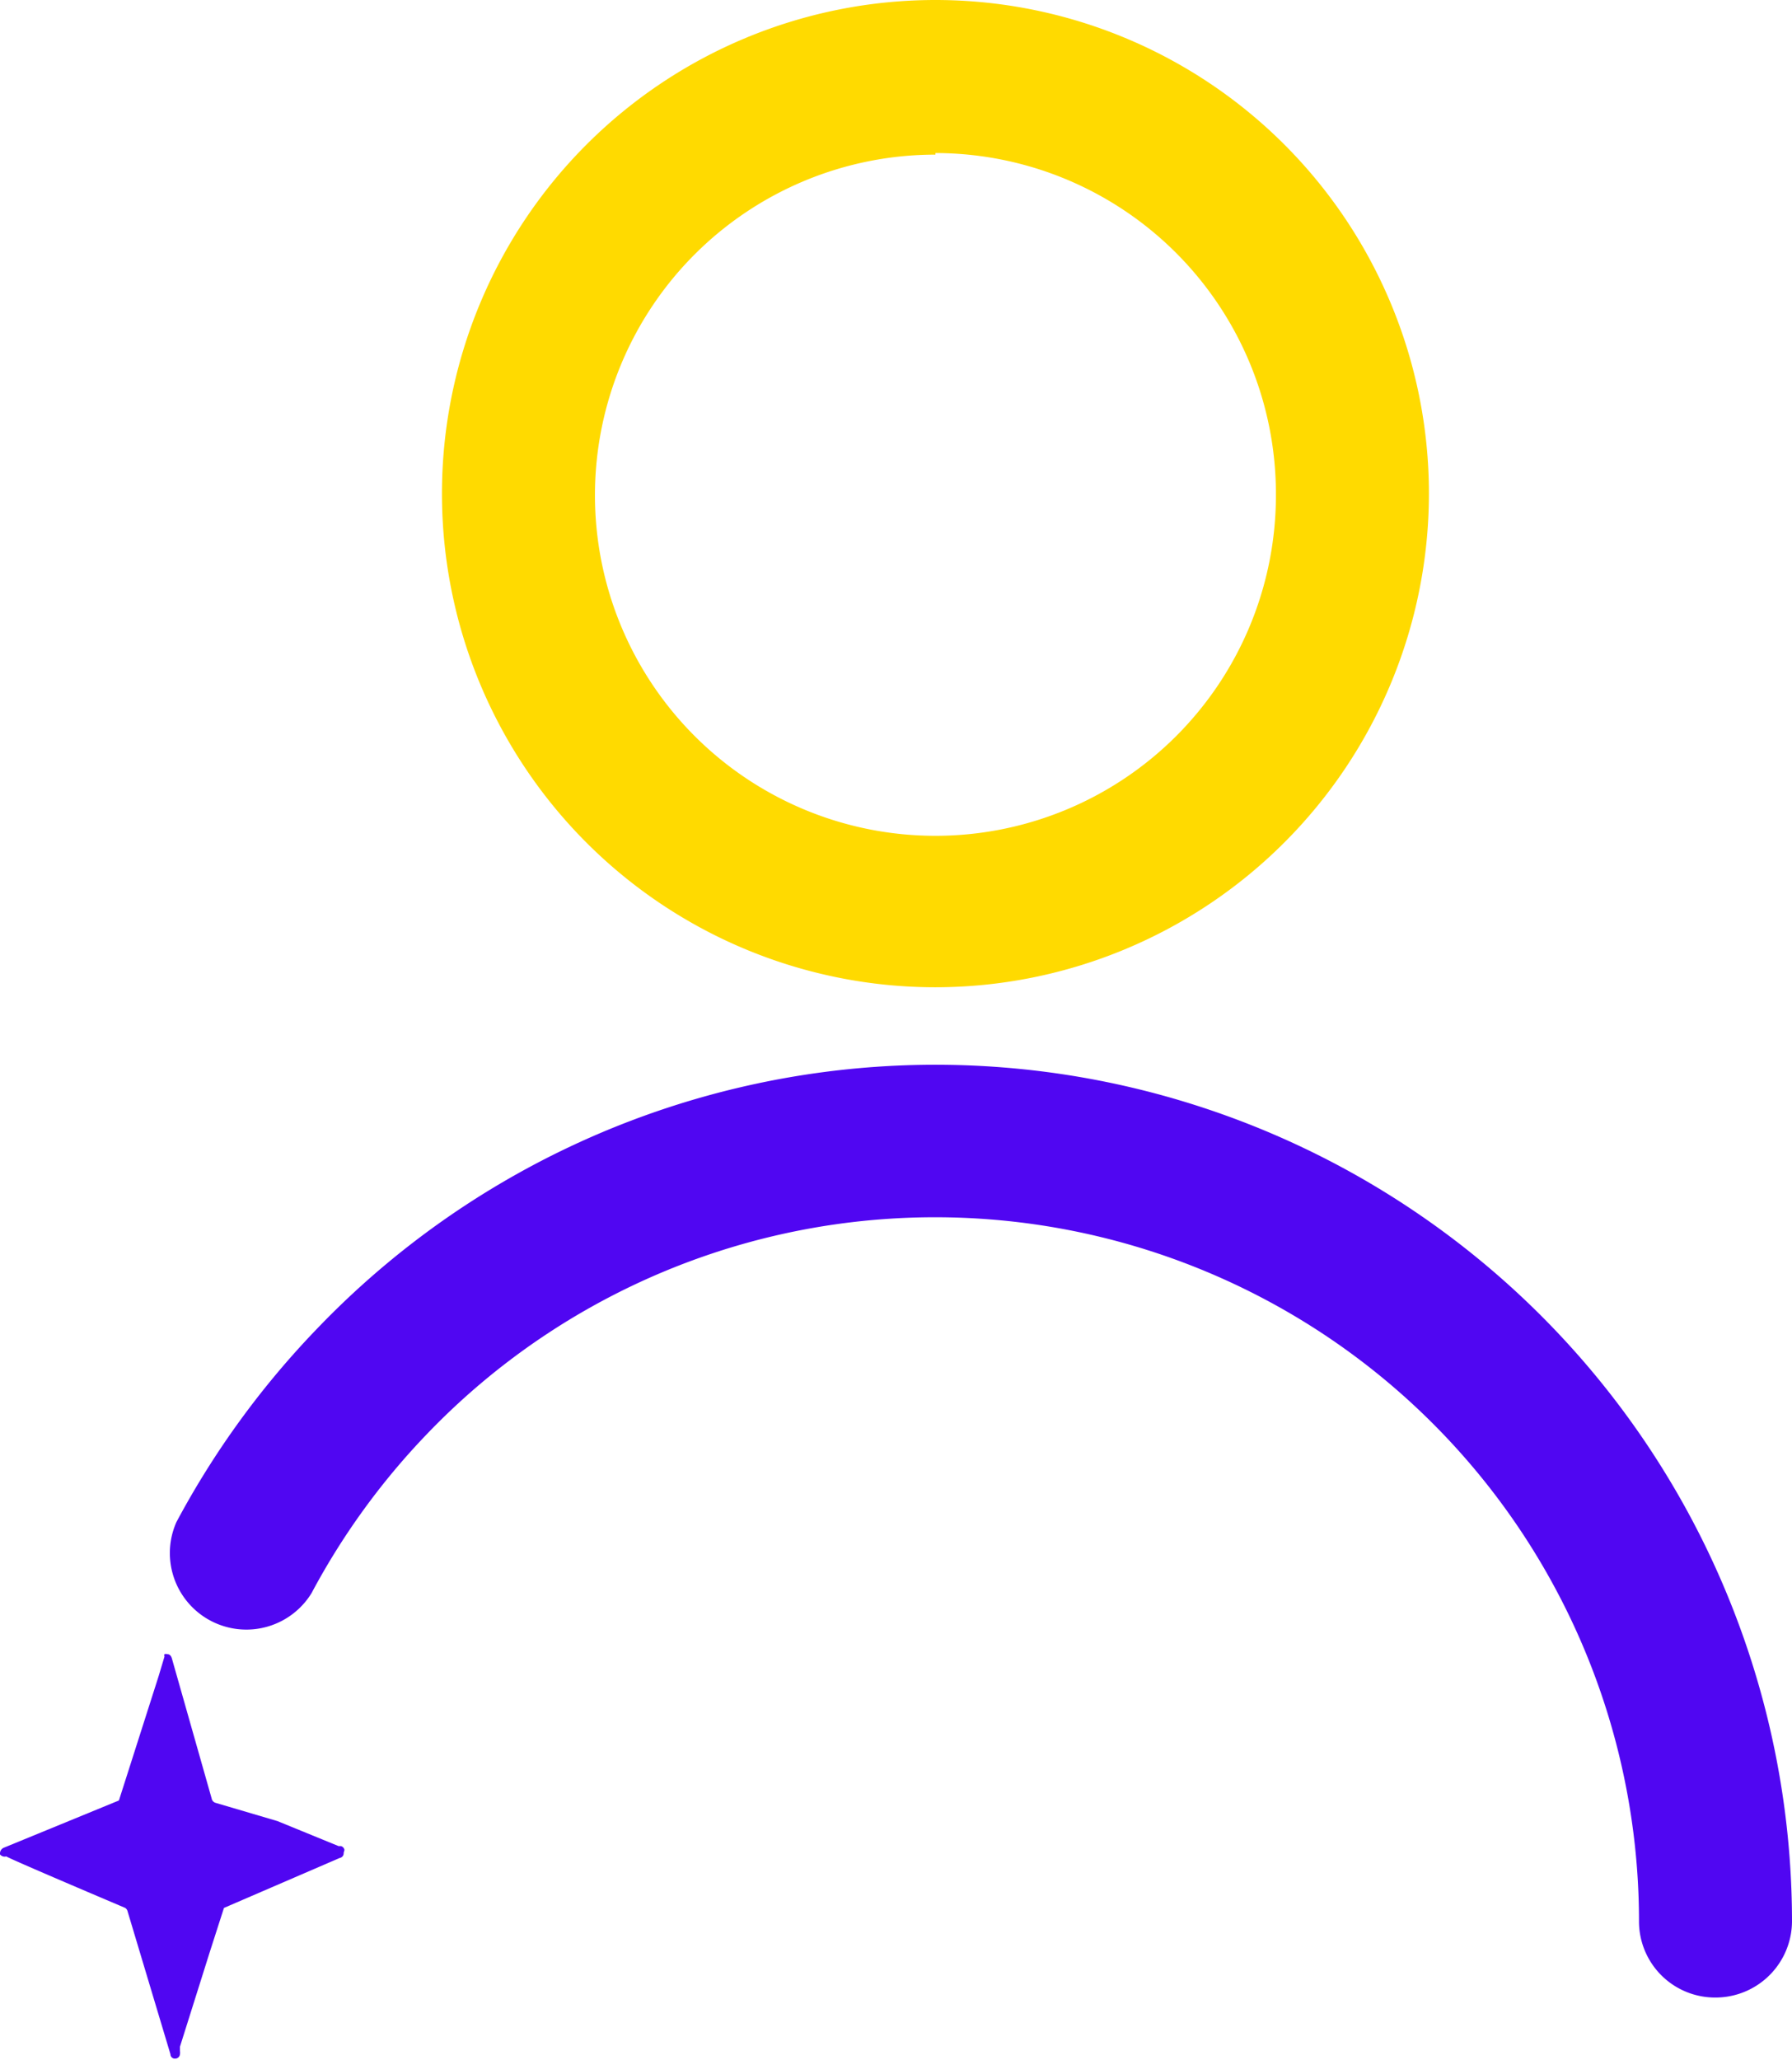 <svg xmlns="http://www.w3.org/2000/svg" viewBox="0 0 45.21 51.95"><defs><style>.cls-1{fill:#ffda00;}.cls-2{fill:#5006f2;}</style></defs><g id="Capa_2" data-name="Capa 2"><g id="Capa_2-2" data-name="Capa 2"><path class="cls-1" d="M23.6,24.9A12.45,12.45,0,1,1,36.05,12.45,12.46,12.46,0,0,1,23.6,24.9m0-21a8.59,8.59,0,1,0,8.59,8.59A8.6,8.6,0,0,0,23.6,3.86"/><path class="cls-2" d="M43.28,50.38a1.92,1.92,0,0,1-1.93-1.93A17.76,17.76,0,0,0,10.76,36.18a18,18,0,0,0-2.9,4,1.93,1.93,0,0,1-3.41-1.79A21.86,21.86,0,0,1,8,33.51,21.61,21.61,0,0,1,45.21,48.45a1.93,1.93,0,0,1-1.93,1.93"/><path class="cls-2" d="M8.67,46.73a.12.12,0,0,1-.1.13L5.65,48.12l-.36,1.12-.75,2.38,0,.11a.24.24,0,0,1,0,.08v0a.12.12,0,0,1-.12.11.11.11,0,0,1-.12-.11l-.78-2.6-.3-1a.15.15,0,0,0-.06-.09s-3-1.27-3-1.3h0A.15.15,0,0,1,0,46.77a.16.16,0,0,1,.1-.17L3,45.41l0,0,1-3.13.15-.5,0,0a.09.09,0,0,1,0-.06.11.11,0,0,1,.07,0q.09,0,.12.12l1,3.52a.14.14,0,0,0,.1.11L7,45.93l1.54.63.06,0a.12.12,0,0,1,.09.1.06.06,0,0,1,0,0"/></g></g></svg>